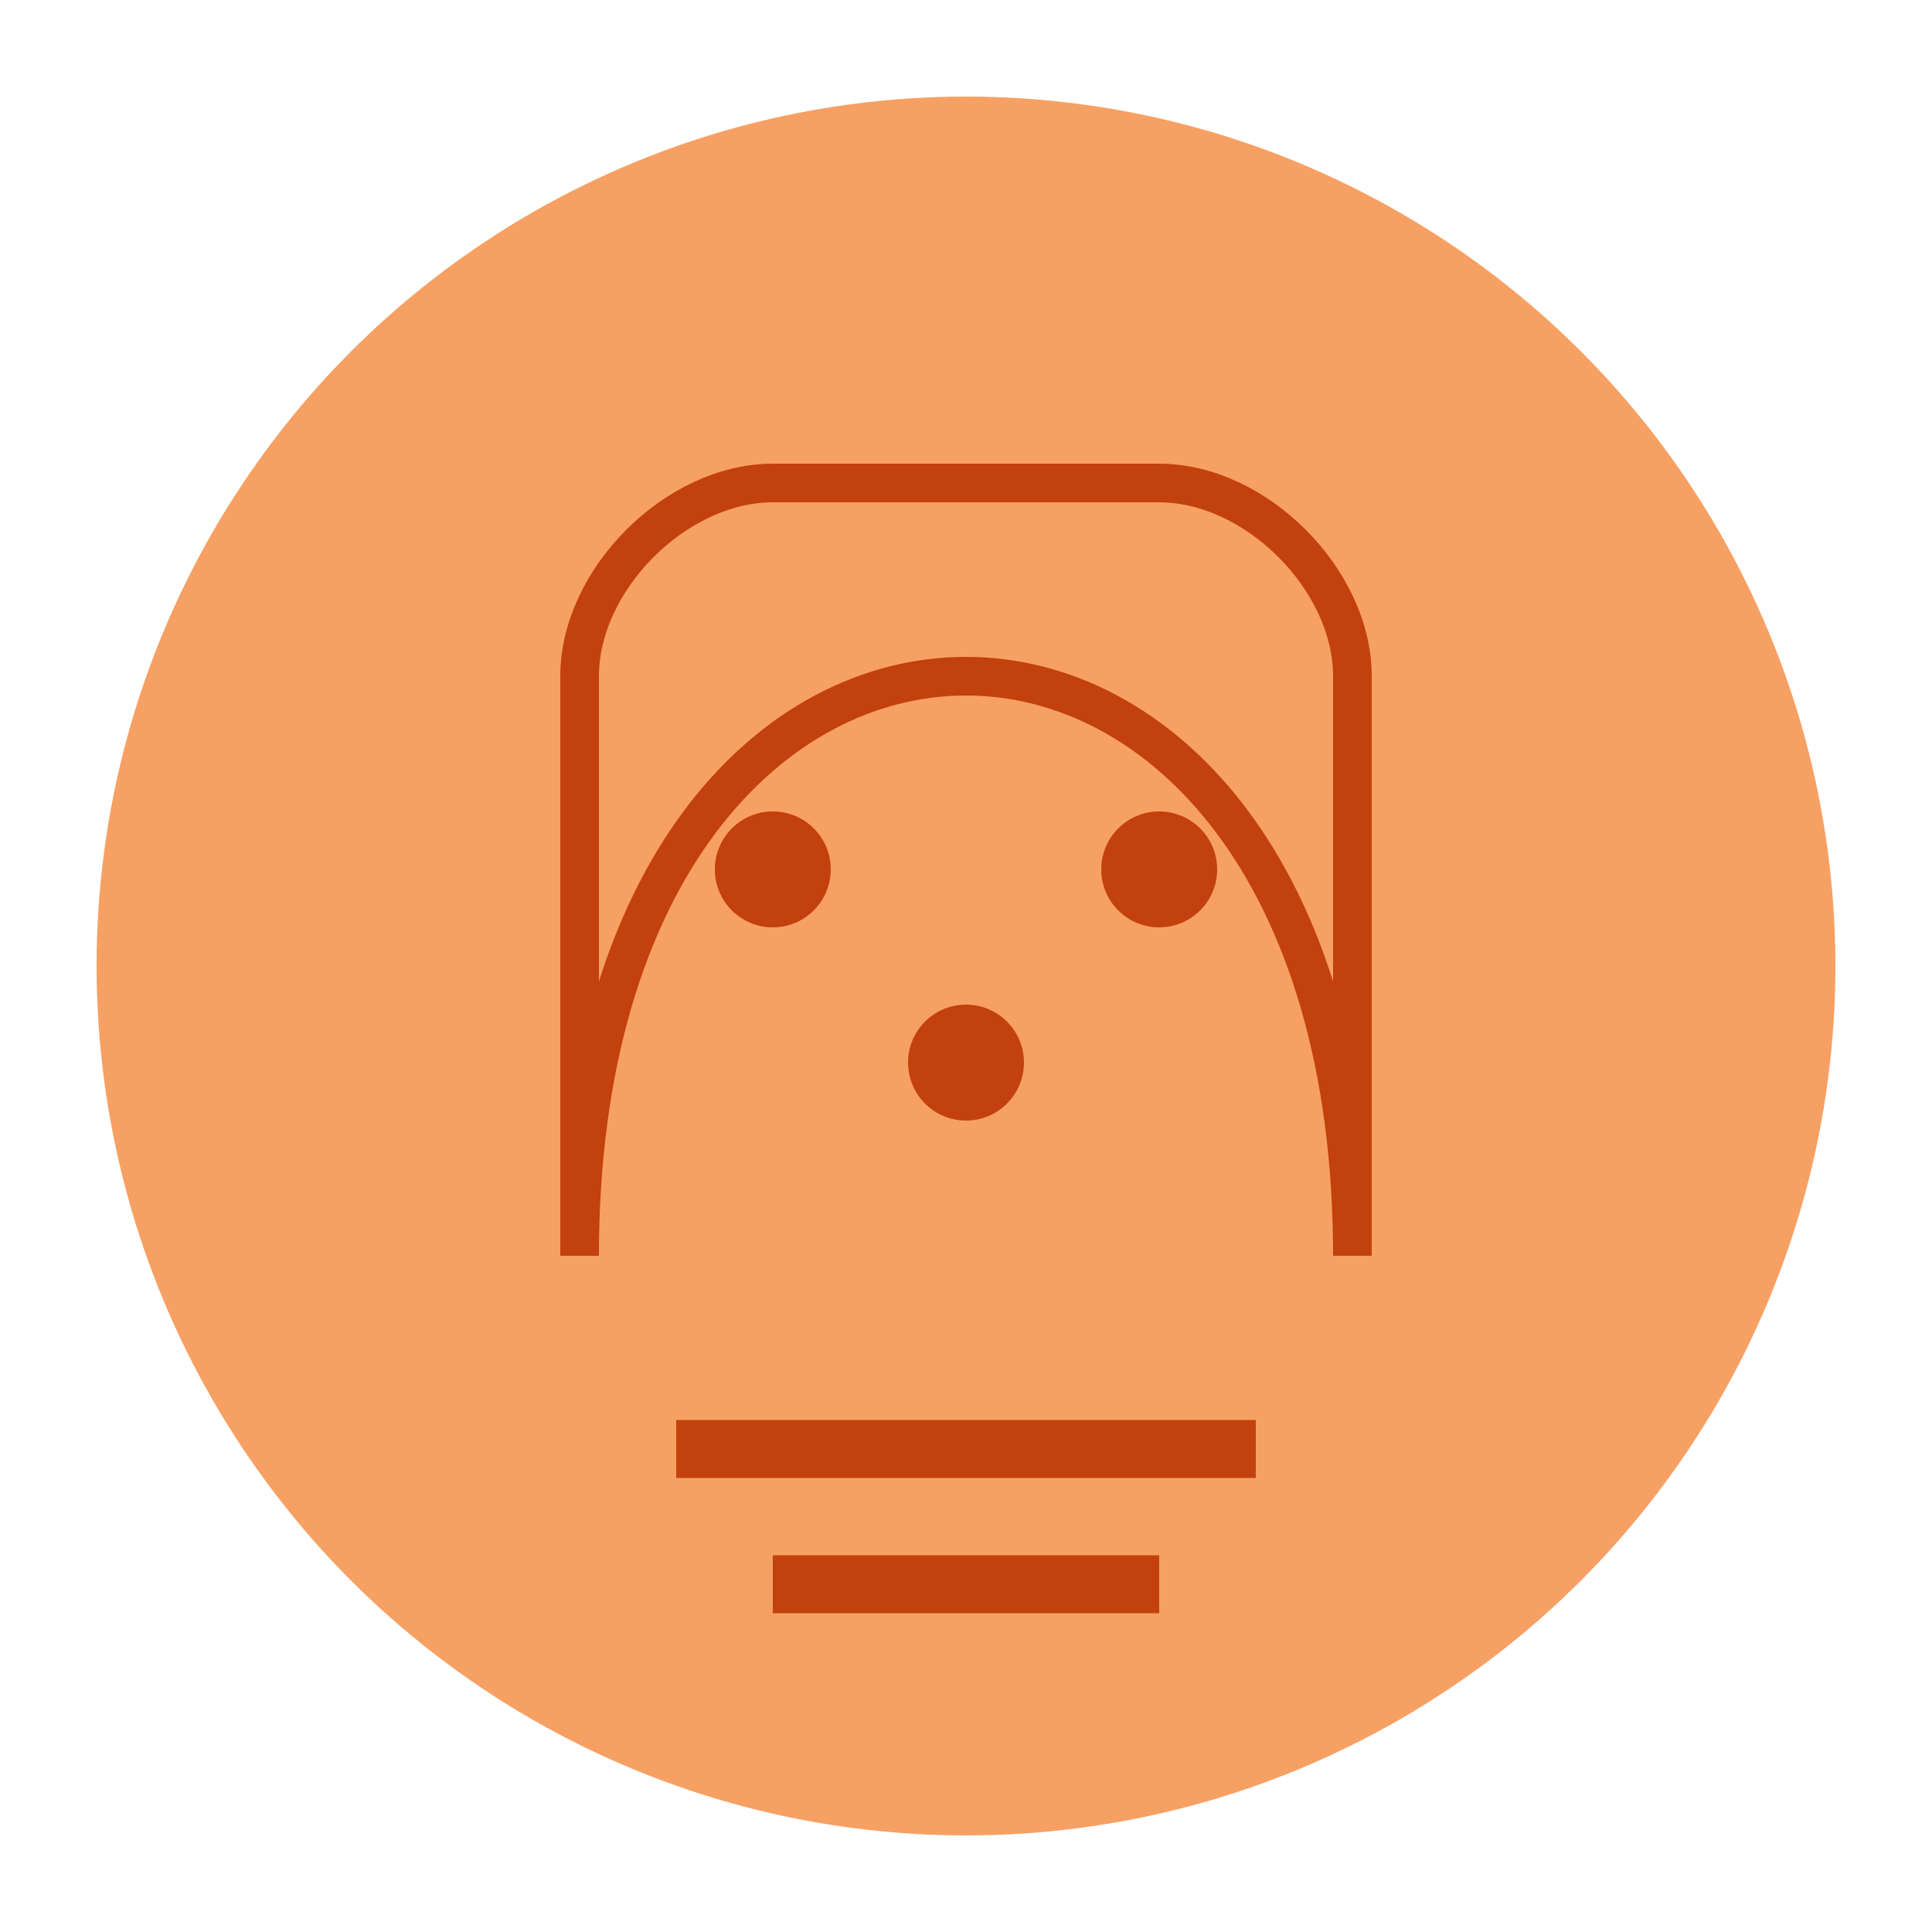 <svg xmlns="http://www.w3.org/2000/svg" viewBox="0 0 100 100">
  <!-- Background circle -->
  <circle cx="50" cy="50" r="45" fill="#f7a063"/>
  
  <!-- Stylized brain/M combination -->
  <path 
    d="
      M30 65
      C30 45, 40 35, 50 35
      C60 35, 70 45, 70 65
      L70 35
      C70 30, 65 25, 60 25
      L40 25
      C35 25, 30 30, 30 35
      Z
    "
    fill="#f7a063"
    stroke="#C2410C"
    stroke-width="2"
  />
  
  <!-- Memory dots/synapses -->
  <circle cx="40" cy="45" r="3" fill="#C2410C"/>
  <circle cx="60" cy="45" r="3" fill="#C2410C"/>
  <circle cx="50" cy="55" r="3" fill="#C2410C"/>
  
  <!-- Note lines -->
  <line x1="35" y1="75" x2="65" y2="75" stroke="#C2410C" stroke-width="3"/>
  <line x1="40" y1="82" x2="60" y2="82" stroke="#C2410C" stroke-width="3"/>
</svg>